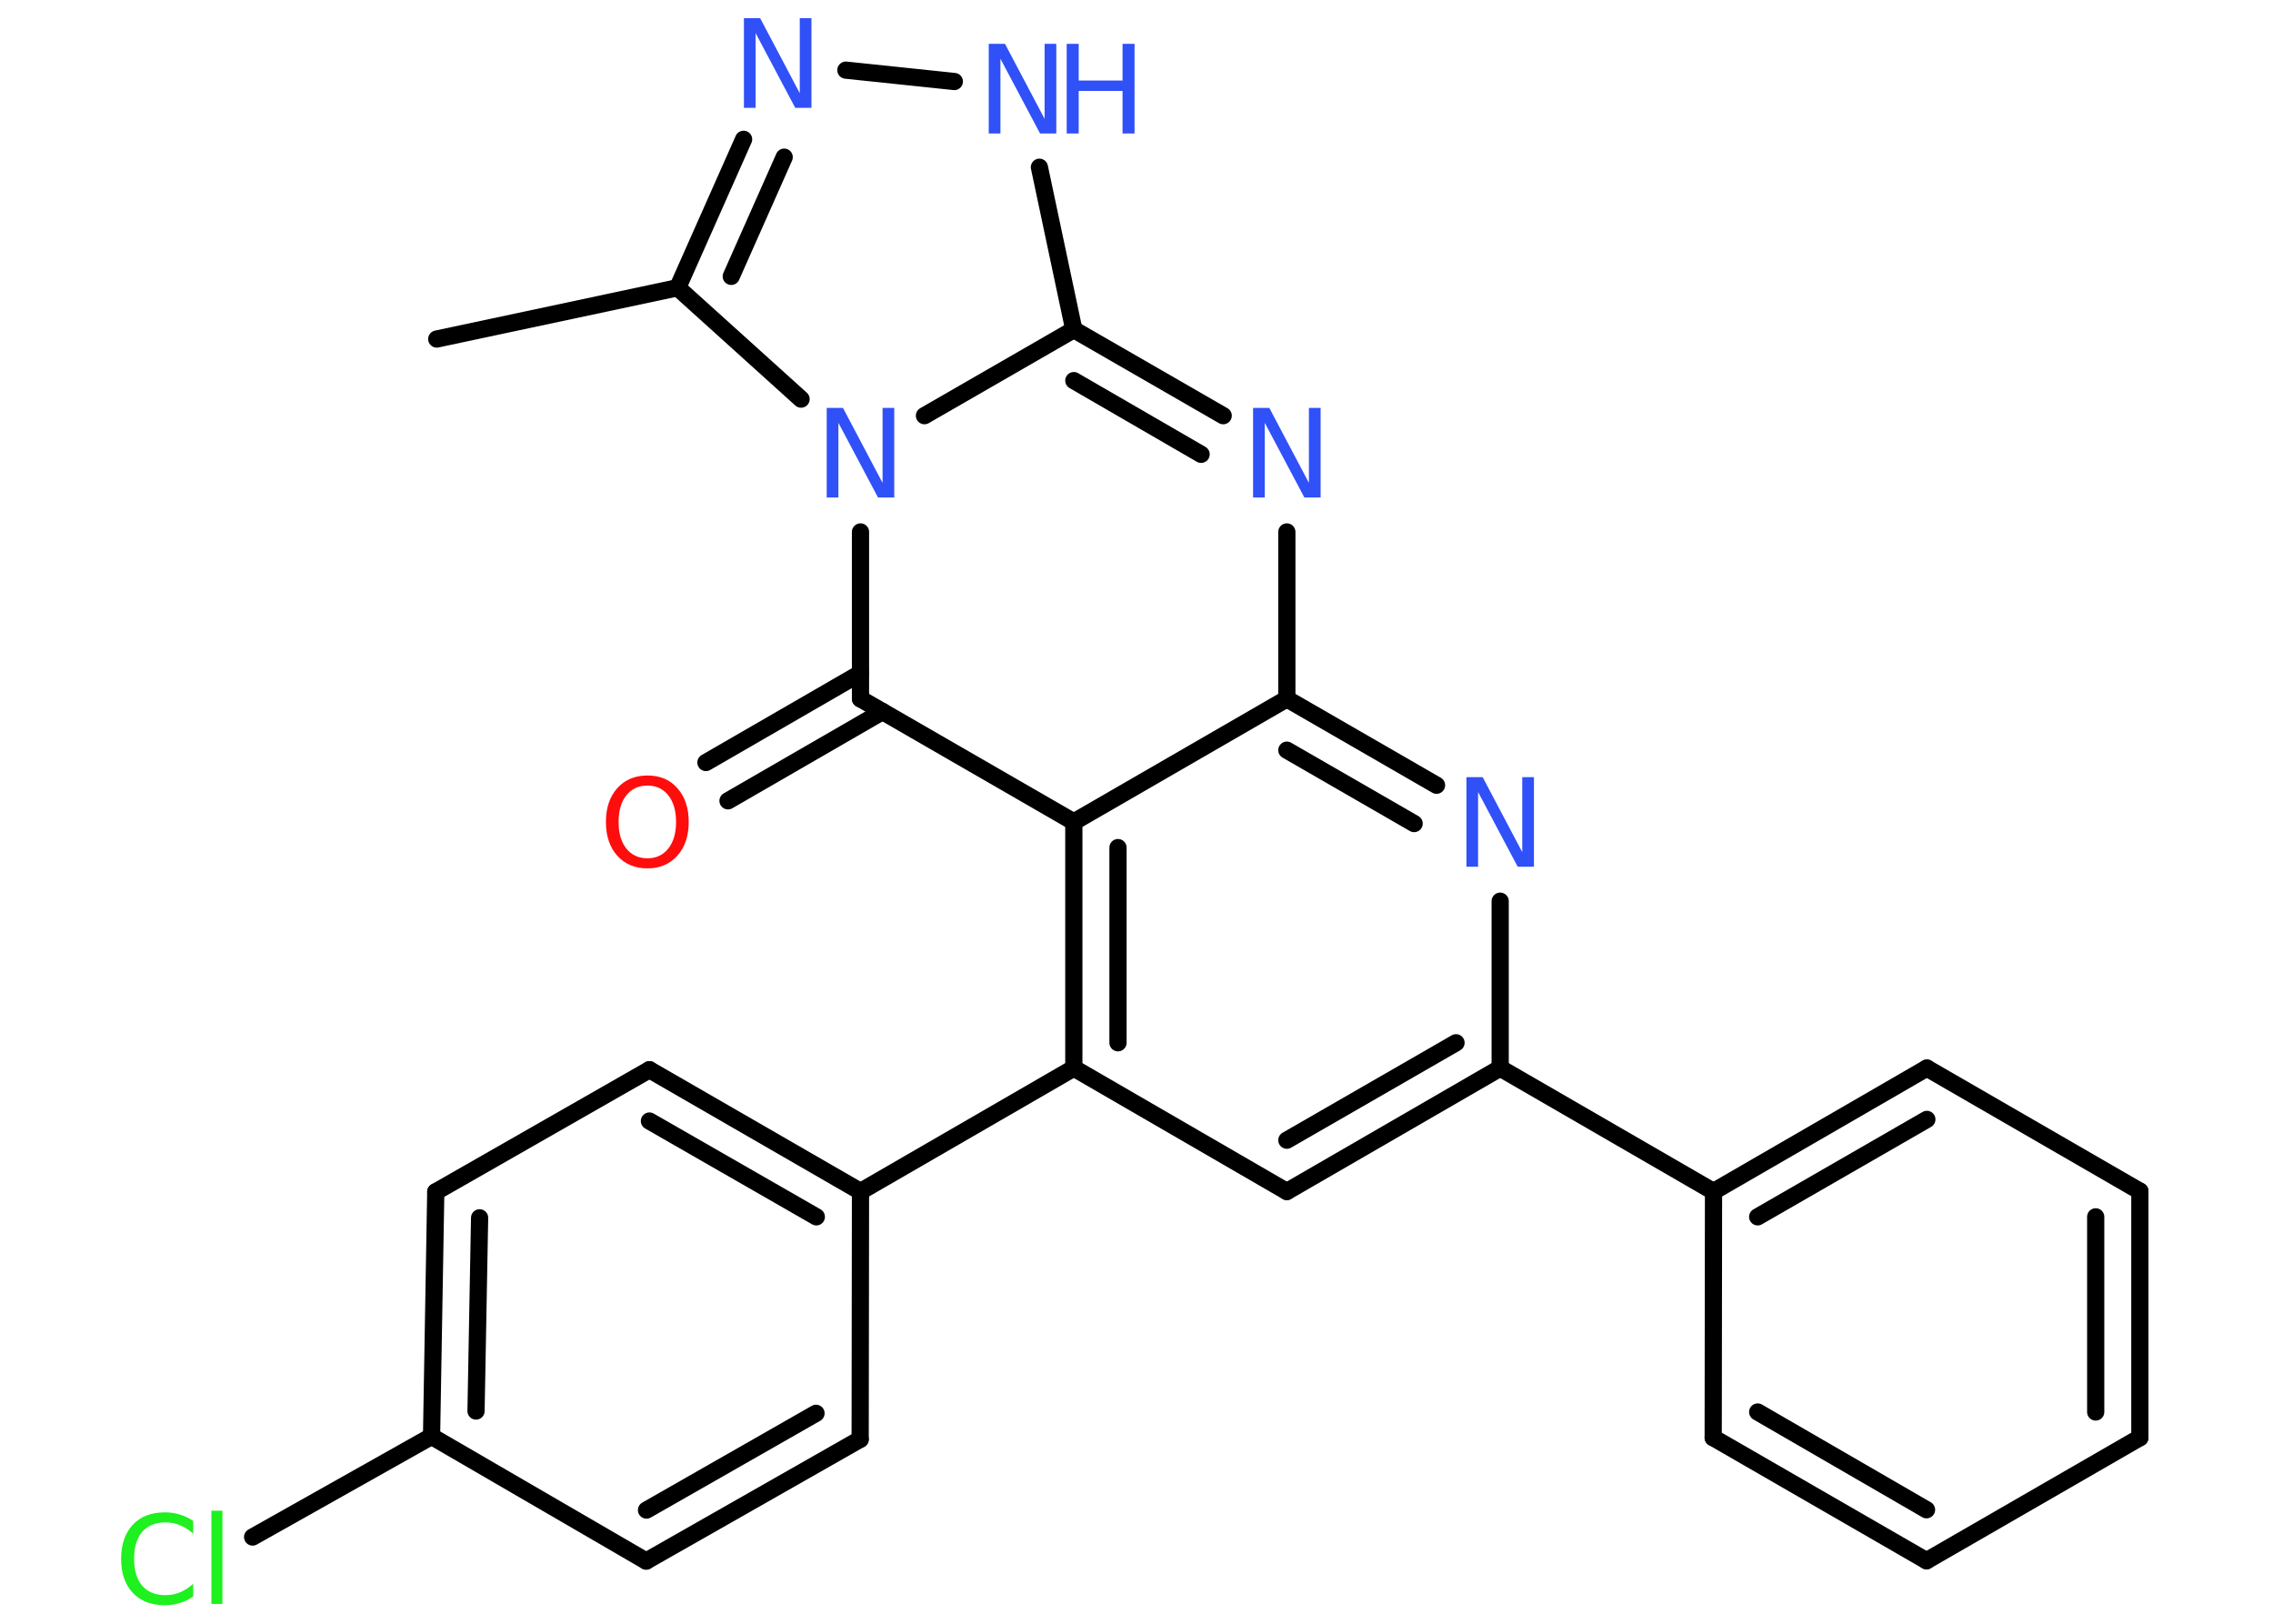 <?xml version='1.0' encoding='UTF-8'?>
<!DOCTYPE svg PUBLIC "-//W3C//DTD SVG 1.1//EN" "http://www.w3.org/Graphics/SVG/1.1/DTD/svg11.dtd">
<svg version='1.2' xmlns='http://www.w3.org/2000/svg' xmlns:xlink='http://www.w3.org/1999/xlink' width='70.0mm' height='50.0mm' viewBox='0 0 70.0 50.0'>
  <desc>Generated by the Chemistry Development Kit (http://github.com/cdk)</desc>
  <g stroke-linecap='round' stroke-linejoin='round' stroke='#000000' stroke-width='.53' fill='#3050F8'>
    <rect x='.0' y='.0' width='70.0' height='50.0' fill='#FFFFFF' stroke='none'/>
    <g id='mol1' class='mol'>
      <line id='mol1bnd1' class='bond' x1='13.45' y1='10.44' x2='20.87' y2='8.86'/>
      <g id='mol1bnd2' class='bond'>
        <line x1='22.9' y1='4.29' x2='20.87' y2='8.86'/>
        <line x1='24.15' y1='4.84' x2='22.52' y2='8.51'/>
      </g>
      <line id='mol1bnd3' class='bond' x1='26.05' y1='2.16' x2='29.39' y2='2.51'/>
      <line id='mol1bnd4' class='bond' x1='32.01' y1='5.15' x2='33.07' y2='10.15'/>
      <g id='mol1bnd5' class='bond'>
        <line x1='37.67' y1='12.8' x2='33.07' y2='10.15'/>
        <line x1='36.99' y1='13.99' x2='33.07' y2='11.72'/>
      </g>
      <line id='mol1bnd6' class='bond' x1='39.63' y1='16.38' x2='39.63' y2='21.52'/>
      <g id='mol1bnd7' class='bond'>
        <line x1='44.24' y1='24.18' x2='39.63' y2='21.52'/>
        <line x1='43.55' y1='25.36' x2='39.63' y2='23.1'/>
      </g>
      <line id='mol1bnd8' class='bond' x1='46.2' y1='27.75' x2='46.2' y2='32.89'/>
      <line id='mol1bnd9' class='bond' x1='46.2' y1='32.89' x2='52.77' y2='36.69'/>
      <g id='mol1bnd10' class='bond'>
        <line x1='59.34' y1='32.89' x2='52.77' y2='36.69'/>
        <line x1='59.34' y1='34.47' x2='54.13' y2='37.47'/>
      </g>
      <line id='mol1bnd11' class='bond' x1='59.34' y1='32.89' x2='65.9' y2='36.68'/>
      <g id='mol1bnd12' class='bond'>
        <line x1='65.9' y1='44.27' x2='65.9' y2='36.68'/>
        <line x1='64.54' y1='43.48' x2='64.54' y2='37.47'/>
      </g>
      <line id='mol1bnd13' class='bond' x1='65.9' y1='44.27' x2='59.33' y2='48.06'/>
      <g id='mol1bnd14' class='bond'>
        <line x1='52.76' y1='44.27' x2='59.33' y2='48.06'/>
        <line x1='54.13' y1='43.48' x2='59.33' y2='46.49'/>
      </g>
      <line id='mol1bnd15' class='bond' x1='52.77' y1='36.69' x2='52.76' y2='44.27'/>
      <g id='mol1bnd16' class='bond'>
        <line x1='39.63' y1='36.69' x2='46.2' y2='32.89'/>
        <line x1='39.63' y1='35.11' x2='44.84' y2='32.11'/>
      </g>
      <line id='mol1bnd17' class='bond' x1='39.63' y1='36.69' x2='33.07' y2='32.89'/>
      <line id='mol1bnd18' class='bond' x1='33.07' y1='32.89' x2='26.5' y2='36.69'/>
      <g id='mol1bnd19' class='bond'>
        <line x1='26.5' y1='36.69' x2='20.0' y2='32.94'/>
        <line x1='25.14' y1='37.47' x2='20.0' y2='34.52'/>
      </g>
      <line id='mol1bnd20' class='bond' x1='20.0' y1='32.94' x2='13.42' y2='36.7'/>
      <g id='mol1bnd21' class='bond'>
        <line x1='13.42' y1='36.7' x2='13.29' y2='44.23'/>
        <line x1='14.77' y1='37.5' x2='14.66' y2='43.45'/>
      </g>
      <line id='mol1bnd22' class='bond' x1='13.29' y1='44.23' x2='7.78' y2='47.33'/>
      <line id='mol1bnd23' class='bond' x1='13.29' y1='44.23' x2='19.9' y2='48.07'/>
      <g id='mol1bnd24' class='bond'>
        <line x1='19.9' y1='48.07' x2='26.49' y2='44.32'/>
        <line x1='19.91' y1='46.5' x2='25.13' y2='43.52'/>
      </g>
      <line id='mol1bnd25' class='bond' x1='26.5' y1='36.69' x2='26.49' y2='44.32'/>
      <g id='mol1bnd26' class='bond'>
        <line x1='33.07' y1='25.31' x2='33.07' y2='32.89'/>
        <line x1='34.43' y1='26.1' x2='34.43' y2='32.11'/>
      </g>
      <line id='mol1bnd27' class='bond' x1='39.63' y1='21.52' x2='33.07' y2='25.31'/>
      <line id='mol1bnd28' class='bond' x1='33.07' y1='25.31' x2='26.5' y2='21.52'/>
      <g id='mol1bnd29' class='bond'>
        <line x1='27.18' y1='21.91' x2='22.42' y2='24.66'/>
        <line x1='26.5' y1='20.73' x2='21.74' y2='23.48'/>
      </g>
      <line id='mol1bnd30' class='bond' x1='26.5' y1='21.52' x2='26.5' y2='16.38'/>
      <line id='mol1bnd31' class='bond' x1='20.87' y1='8.86' x2='24.67' y2='12.29'/>
      <line id='mol1bnd32' class='bond' x1='33.07' y1='10.15' x2='28.47' y2='12.8'/>
      <path id='mol1atm3' class='atom' d='M22.91 .56h.5l1.22 2.31v-2.31h.36v2.76h-.5l-1.22 -2.3v2.3h-.36v-2.76z' stroke='none'/>
      <g id='mol1atm4' class='atom'>
        <path d='M30.45 1.35h.5l1.22 2.31v-2.31h.36v2.76h-.5l-1.22 -2.3v2.3h-.36v-2.76z' stroke='none'/>
        <path d='M32.85 1.35h.37v1.13h1.35v-1.13h.37v2.76h-.37v-1.31h-1.35v1.31h-.37v-2.76z' stroke='none'/>
      </g>
      <path id='mol1atm6' class='atom' d='M38.59 12.56h.5l1.22 2.31v-2.31h.36v2.76h-.5l-1.22 -2.3v2.3h-.36v-2.76z' stroke='none'/>
      <path id='mol1atm8' class='atom' d='M45.16 23.93h.5l1.22 2.31v-2.31h.36v2.76h-.5l-1.22 -2.3v2.3h-.36v-2.76z' stroke='none'/>
      <path id='mol1atm22' class='atom' d='M5.95 46.84v.39q-.19 -.18 -.4 -.26q-.21 -.09 -.45 -.09q-.47 .0 -.72 .29q-.25 .29 -.25 .83q.0 .54 .25 .83q.25 .29 .72 .29q.24 .0 .45 -.09q.21 -.09 .4 -.26v.39q-.2 .14 -.41 .2q-.22 .07 -.46 .07q-.63 .0 -.99 -.38q-.36 -.38 -.36 -1.05q.0 -.66 .36 -1.05q.36 -.38 .99 -.38q.25 .0 .47 .07q.22 .07 .41 .2zM6.51 46.52h.34v2.87h-.34v-2.87z' stroke='none' fill='#1FF01F'/>
      <path id='mol1atm27' class='atom' d='M19.94 24.19q-.41 .0 -.65 .3q-.24 .3 -.24 .82q.0 .52 .24 .82q.24 .3 .65 .3q.4 .0 .64 -.3q.24 -.3 .24 -.82q.0 -.52 -.24 -.82q-.24 -.3 -.64 -.3zM19.94 23.88q.58 .0 .92 .39q.35 .39 .35 1.04q.0 .65 -.35 1.04q-.35 .39 -.92 .39q-.58 .0 -.93 -.39q-.35 -.39 -.35 -1.04q.0 -.65 .35 -1.04q.35 -.39 .93 -.39z' stroke='none' fill='#FF0D0D'/>
      <path id='mol1atm28' class='atom' d='M25.46 12.56h.5l1.22 2.31v-2.31h.36v2.76h-.5l-1.22 -2.3v2.3h-.36v-2.76z' stroke='none'/>
    </g>
  </g>
</svg>
